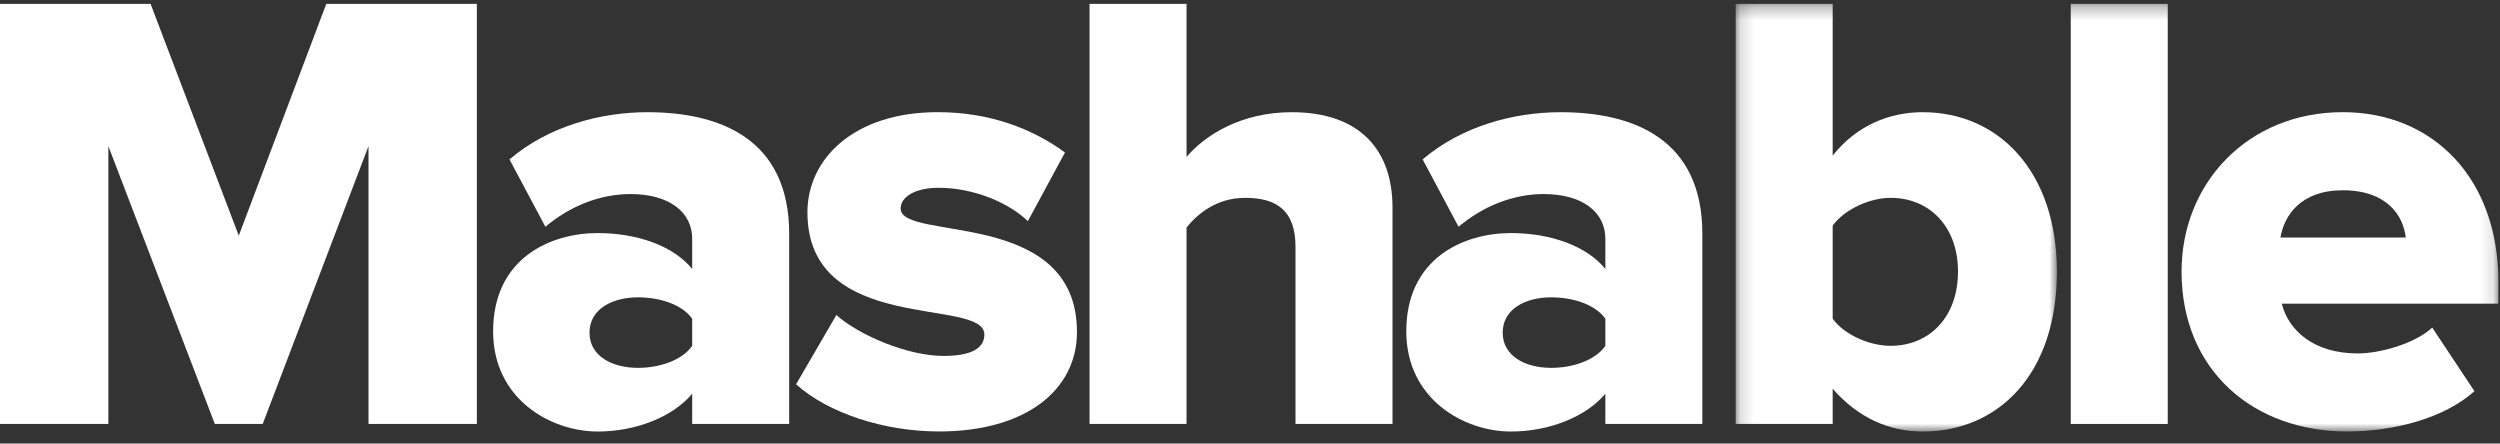 <?xml version="1.0" encoding="UTF-8"?>
<svg width="186px" height="33px" viewBox="0 0 186 33" version="1.1" xmlns="http://www.w3.org/2000/svg" xmlns:xlink="http://www.w3.org/1999/xlink">
    <rect x="0" y="0" width="186" height="33" fill="#333333" stroke="none"/>
    <!-- Generator: Sketch 61.2 (89653) - https://sketch.com -->
    <title>Group 17</title>
    <desc>Created with Sketch.</desc>
    <defs>
        <polygon id="path-1" points="0.153 0.283 24.051 0.283 24.051 32.102 0.153 32.102"></polygon>
        <polygon id="path-3" points="0 32.102 185.879 32.102 185.879 0.283 0 0.283"></polygon>
    </defs>
    <g id="Welcome" stroke="none" stroke-width="1" fill="none" fill-rule="evenodd">
        <g id="About" transform="translate(-750, -6221)">
            <g id="Group-17" transform="translate(750, 6221)">
                <polygon id="Fill-1" fill="#FFFFFF" points="24.276 0.287 17.765 17.532 11.202 0.287 0 0.287 0 31.542 8.062 31.542 8.062 10.874 15.983 31.542 19.546 31.542 27.416 10.874 27.416 31.542 35.478 31.542 35.478 0.287"></polygon>
                <g id="Group-16" transform="translate(0, 0.003)">
                    <path d="M51.499,25.726 L51.499,23.713 C50.749,22.637 49.063,22.118 47.468,22.118 C45.596,22.118 43.859,22.963 43.859,24.745 C43.859,26.527 45.596,27.366 47.468,27.366 C49.063,27.366 50.749,26.809 51.499,25.726 L51.499,25.726 Z M51.499,31.538 L51.499,29.289 C50.095,30.974 47.372,32.102 44.468,32.102 C41.001,32.102 36.688,29.712 36.688,24.649 C36.688,19.17 41.001,17.337 44.468,17.337 C47.468,17.337 50.14,18.324 51.499,20.009 L51.499,17.76 C51.499,15.792 49.813,14.434 46.904,14.434 C44.654,14.434 42.405,15.325 40.578,16.869 L37.906,11.857 C40.816,9.371 44.705,8.345 48.173,8.345 C53.607,8.345 58.715,10.358 58.715,17.388 L58.715,31.538 L51.499,31.538 Z" id="Fill-2" fill="#FFFFFF"></path>
                    <path d="M59.228,28.587 L62.227,23.434 C63.912,24.934 67.52,26.478 70.193,26.478 C72.346,26.478 73.237,25.869 73.237,24.882 C73.237,22.075 60.073,24.978 60.073,15.795 C60.073,11.809 63.54,8.342 69.77,8.342 C73.615,8.342 76.8,9.559 79.235,11.341 L76.473,16.448 C75.114,15.135 72.538,13.968 69.821,13.968 C68.129,13.968 67.008,14.622 67.008,15.513 C67.008,17.993 80.126,15.417 80.126,24.696 C80.126,29.01 76.332,32.098 69.866,32.098 C65.79,32.098 61.618,30.74 59.228,28.587" id="Fill-4" fill="#FFFFFF"></path>
                    <path d="M96.386,31.538 L96.386,18.369 C96.386,15.606 94.931,14.716 92.636,14.716 C90.528,14.716 89.124,15.888 88.279,16.92 L88.279,31.538 L81.062,31.538 L81.062,0.283 L88.279,0.283 L88.279,11.671 C89.637,10.076 92.31,8.345 96.103,8.345 C101.256,8.345 103.602,11.248 103.602,15.421 L103.602,31.538 L96.386,31.538 Z" id="Fill-6" fill="#FFFFFF"></path>
                    <path d="M119.439,25.726 L119.439,23.713 C118.689,22.637 117.004,22.118 115.408,22.118 C113.536,22.118 111.8,22.963 111.8,24.745 C111.8,26.527 113.536,27.366 115.408,27.366 C117.004,27.366 118.689,26.809 119.439,25.726 L119.439,25.726 Z M119.439,31.538 L119.439,29.289 C118.035,30.974 115.312,32.102 112.408,32.102 C108.941,32.102 104.628,29.712 104.628,24.649 C104.628,19.17 108.941,17.337 112.408,17.337 C115.408,17.337 118.08,18.324 119.439,20.009 L119.439,17.76 C119.439,15.792 117.753,14.434 114.844,14.434 C112.594,14.434 110.345,15.325 108.518,16.869 L105.846,11.857 C108.756,9.371 112.646,8.345 116.113,8.345 C121.547,8.345 126.655,10.358 126.655,17.388 L126.655,31.538 L119.439,31.538 Z" id="Fill-8" fill="#FFFFFF"></path>
                    <g id="Group-12" transform="translate(128.982, 0)">
                        <mask id="mask-2" fill="white">
                            <use xlink:href="#path-1"></use>
                        </mask>
                        <g id="Clip-11"></g>
                        <path d="M11.682,25.726 C14.54,25.726 16.693,23.617 16.693,20.201 C16.693,16.824 14.54,14.716 11.682,14.716 C10.137,14.716 8.26,15.562 7.369,16.779 L7.369,23.713 C8.26,24.931 10.137,25.726 11.682,25.726 L11.682,25.726 Z M0.153,31.538 L0.153,0.283 L7.369,0.283 L7.369,11.575 C9.15,9.326 11.586,8.345 14.072,8.345 C19.744,8.345 24.051,12.793 24.051,20.201 C24.051,27.885 19.648,32.102 14.072,32.102 C11.541,32.102 9.247,31.07 7.369,28.917 L7.369,31.538 L0.153,31.538 Z" id="Fill-10" fill="#FFFFFF" mask="url(#mask-2)"></path>
                    </g>
                    <mask id="mask-4" fill="white">
                        <use xlink:href="#path-3"></use>
                    </mask>
                    <g id="Clip-14"></g>
                    <polygon id="Fill-13" fill="#FFFFFF" mask="url(#mask-4)" points="154.064 31.539 161.28 31.539 161.28 0.284 154.064 0.284"></polygon>
                    <path d="M174.305,14.154 C171.165,14.154 169.947,16.026 169.665,17.667 L178.99,17.667 C178.804,16.071 177.631,14.154 174.305,14.154 M162.308,20.198 C162.308,13.635 167.23,8.342 174.305,8.342 C181.009,8.342 185.879,13.264 185.879,20.948 L185.879,22.588 L169.761,22.588 C170.274,24.601 172.152,26.293 175.427,26.293 C177.022,26.293 179.65,25.588 180.957,24.37 L184.098,29.1 C181.848,31.118 178.099,32.099 174.632,32.099 C167.653,32.099 162.308,27.555 162.308,20.198" id="Fill-15" fill="#FFFFFF" mask="url(#mask-4)"></path>
                </g>
            </g>
        </g>
    </g>
</svg>